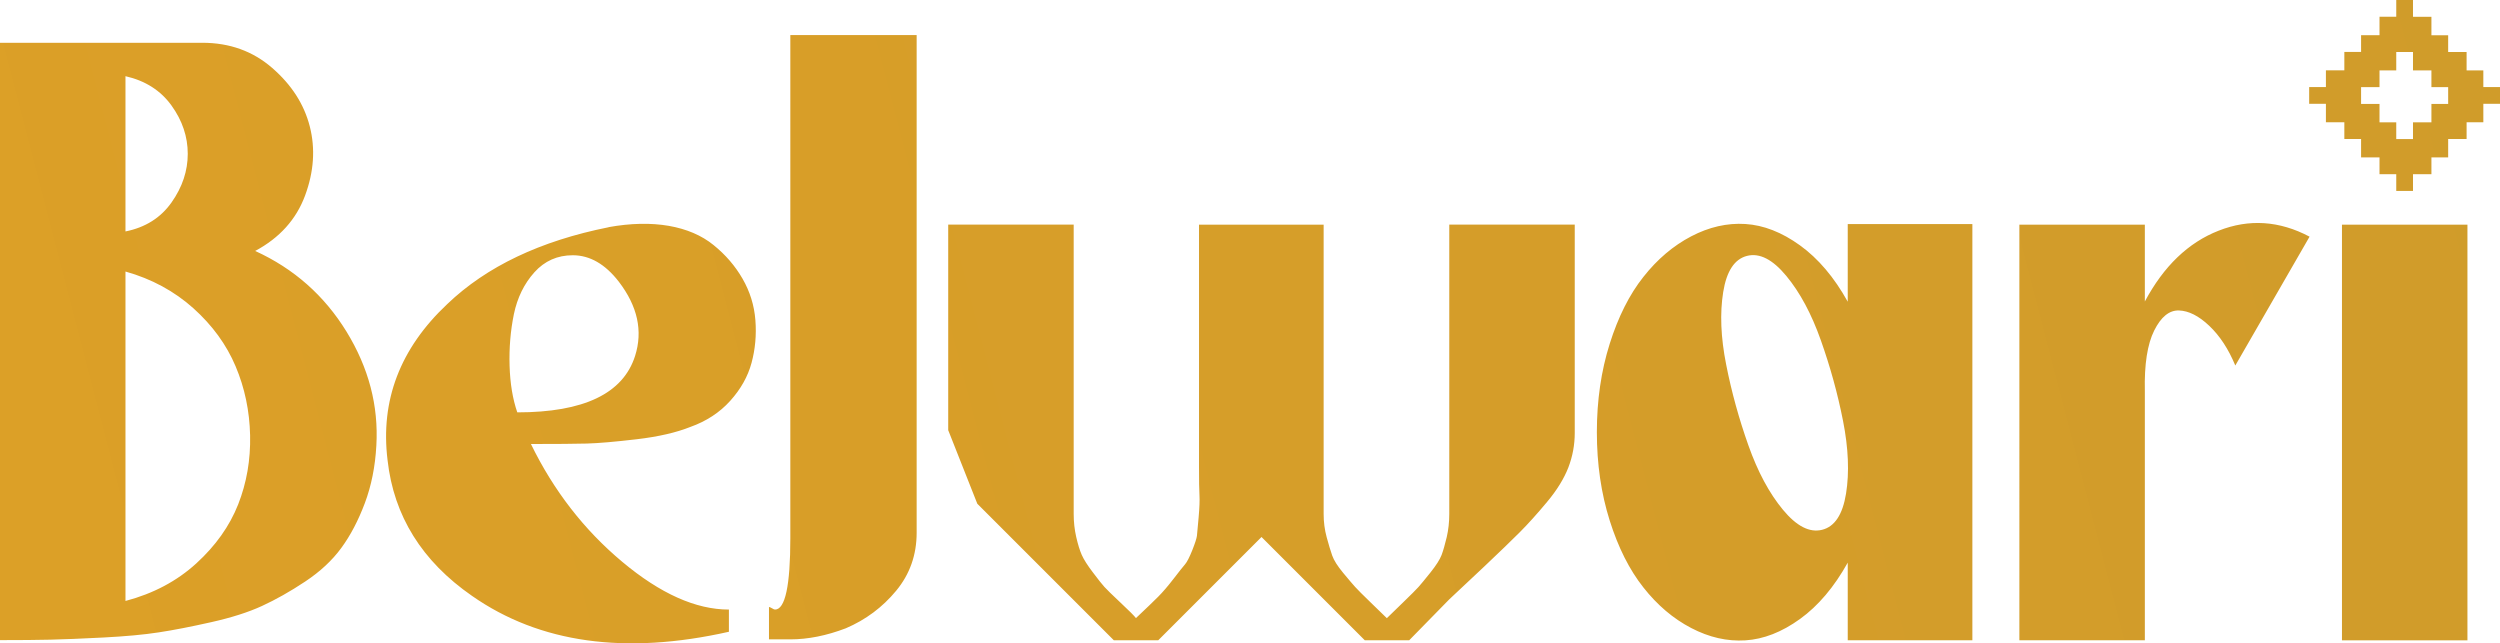 <?xml version="1.0" encoding="UTF-8"?>
<svg id="Layer_2" data-name="Layer 2" xmlns="http://www.w3.org/2000/svg" xmlns:xlink="http://www.w3.org/1999/xlink" viewBox="0 0 325.56 83.77">
  <defs>
    <style>
      .cls-1 {
        fill: url(#linear-gradient);
      }
    </style>
    <linearGradient id="linear-gradient" x1="-19.97" y1="91.4" x2="485.99" y2="-40.05" gradientUnits="userSpaceOnUse">
      <stop offset="0" stop-color="#fee35f"/>
      <stop offset="0" stop-color="#dda027"/>
      <stop offset=".79" stop-color="#ce9b2b"/>
      <stop offset=".8" stop-color="#ffd046"/>
      <stop offset=".95" stop-color="#ce9b2b"/>
    </linearGradient>
  </defs>
  <g id="Layer_1-2" data-name="Layer 1">
    <path class="cls-1" d="m0,83.37V5.57h26.34c3.56,0,6.59,1.09,9.11,3.28,2.52,2.19,4.15,4.72,4.89,7.61.74,2.89.54,5.89-.61,9-1.15,3.11-3.32,5.52-6.5,7.22,5.04,2.3,9,5.8,11.89,10.5,2.89,4.71,4.19,9.65,3.89,14.84-.15,2.74-.65,5.24-1.5,7.5-.85,2.26-1.87,4.21-3.06,5.83-1.19,1.63-2.76,3.09-4.72,4.39-1.96,1.3-3.83,2.35-5.61,3.17-1.78.82-3.98,1.52-6.61,2.11-2.63.59-4.91,1.04-6.84,1.33-1.93.3-4.33.52-7.22.67-2.89.15-5.19.24-6.89.28-1.71.04-3.89.06-6.56.06ZM16.34,9.91v20.23c2.59-.52,4.59-1.78,6-3.78,1.41-2,2.11-4.11,2.11-6.33s-.7-4.32-2.11-6.28c-1.41-1.96-3.41-3.24-6-3.83Zm0,68.35c3.63-.96,6.7-2.59,9.22-4.89,2.52-2.3,4.33-4.85,5.45-7.67,1.11-2.82,1.63-5.82,1.56-9-.07-3.18-.7-6.19-1.89-9-1.19-2.82-3.02-5.33-5.5-7.56-2.48-2.22-5.43-3.82-8.84-4.78v42.9Zm62.91-48.68c2.89-.52,5.5-.57,7.84-.17,2.33.41,4.28,1.24,5.83,2.5,1.56,1.26,2.82,2.72,3.78,4.39.96,1.67,1.52,3.46,1.67,5.39.15,1.93-.02,3.78-.5,5.56-.48,1.78-1.41,3.43-2.78,4.95-1.37,1.52-3.1,2.65-5.17,3.39-1.85.74-4.19,1.28-7,1.61-2.82.33-4.98.52-6.5.56-1.52.04-3.95.06-7.28.06,2.96,6.08,6.93,11.19,11.89,15.34,4.96,4.15,9.59,6.22,13.89,6.22v2.89c-13.49,3.04-24.64,1.48-33.45-4.67-6.52-4.52-10.19-10.41-11-17.67-.96-7.78,1.63-14.56,7.78-20.34,5.11-4.89,12.11-8.22,21.01-10Zm-11.89,24.12c8.67,0,13.78-2.45,15.34-7.34,1.04-3.26.33-6.48-2.11-9.67-1.78-2.3-3.78-3.45-6-3.45-2,0-3.67.74-5,2.22-1.33,1.48-2.22,3.3-2.67,5.45-.44,2.15-.63,4.39-.56,6.72.07,2.33.41,4.35,1,6.06Zm35.56,16.34V4.57h16.45v64.8c0,2.89-.89,5.41-2.67,7.56-1.78,2.15-3.96,3.78-6.56,4.89-2.52.96-4.93,1.44-7.22,1.44h-2.78v-4.22c.07,0,.2.06.39.17.18.11.31.17.39.17,1.33,0,2-3.11,2-9.34Zm20.56-14v-26.79h16.34v37.68c0,1.04.11,2.04.33,3,.22.96.46,1.74.72,2.33.26.59.74,1.35,1.45,2.28.7.93,1.2,1.56,1.5,1.89.3.33,1,1.02,2.11,2.06,1.11,1.04,1.78,1.71,2,2,1.33-1.26,2.3-2.18,2.89-2.78.59-.59,1.26-1.37,2-2.33.74-.96,1.24-1.59,1.5-1.89.26-.3.57-.91.94-1.83.37-.93.57-1.56.61-1.89.04-.33.11-1.13.22-2.39.11-1.26.15-2.22.11-2.89-.04-.67-.06-1.91-.06-3.72v-31.51h16.23v37.68c0,1.04.13,2.04.39,3,.26.96.5,1.76.72,2.39.22.63.7,1.39,1.44,2.28.74.89,1.26,1.5,1.56,1.83.3.33.98,1.02,2.06,2.06,1.07,1.04,1.76,1.71,2.06,2,.3-.3.98-.96,2.06-2,1.07-1.04,1.76-1.72,2.06-2.06.3-.33.81-.96,1.56-1.89.74-.93,1.22-1.68,1.45-2.28.22-.59.44-1.37.67-2.33.22-.96.33-1.96.33-3V29.25h16.34v27.12c0,1.56-.28,3.06-.83,4.5-.56,1.44-1.48,2.95-2.78,4.5-1.3,1.56-2.48,2.87-3.56,3.95s-2.61,2.56-4.61,4.45c-2,1.89-3.52,3.32-4.56,4.28l-5.22,5.33h-5.78l-13.45-13.45-13.45,13.45h-5.78l-17.78-17.78-3.78-9.56Zm133.37,27.34h-16.23v-10.11c-1.78,3.19-3.85,5.63-6.22,7.34-2.37,1.71-4.74,2.63-7.11,2.78-2.37.15-4.72-.39-7.06-1.61s-4.41-2.98-6.22-5.28c-1.82-2.3-3.28-5.2-4.39-8.72-1.11-3.52-1.67-7.35-1.67-11.5s.56-7.98,1.67-11.5c1.11-3.52,2.57-6.43,4.39-8.72,1.81-2.3,3.89-4.06,6.22-5.28s4.69-1.76,7.06-1.61c2.37.15,4.74,1.07,7.11,2.78,2.37,1.71,4.45,4.15,6.22,7.34v-10.11h16.23v54.24Zm-24.67-17c1.78,2.15,3.48,3.02,5.11,2.61,1.63-.41,2.67-1.98,3.11-4.72.44-2.74.31-5.89-.39-9.45-.7-3.56-1.67-7.06-2.89-10.5-1.22-3.45-2.72-6.24-4.5-8.39-1.78-2.15-3.48-3.02-5.11-2.61-1.63.41-2.67,1.98-3.11,4.72-.44,2.74-.32,5.89.39,9.45.7,3.56,1.67,7.06,2.89,10.5,1.22,3.45,2.72,6.24,4.5,8.39Zm30.79-37.12h16.34v10c2.45-4.59,5.65-7.67,9.61-9.22,3.96-1.56,7.91-1.3,11.84.78l-9.67,16.78c-.89-2.15-2.02-3.87-3.39-5.17-1.37-1.3-2.69-1.96-3.95-2-1.26-.04-2.33.83-3.22,2.61-.89,1.78-1.3,4.41-1.22,7.89v32.45h-16.34V29.25Zm42.01,0h16.34v54.13h-16.34V29.25Zm18.41-17.91v-2.18h-2.18v-2.4h-2.4v-2.18h-2.18v-2.4h-2.4V0h-2.18v2.18h-2.18v2.4h-2.4v2.18h-2.18v2.4h-2.4v2.18h-2.18v2.18h2.18v2.4h2.4v2.18h2.18v2.4h2.4v2.18h2.18v2.18h2.18v-2.18h2.4v-2.18h2.18v-2.4h2.4v-2.18h2.18v-2.4h2.18v-2.18h-2.18Zm-4.58,2.18h-2.18v2.4h-2.4v2.18h-2.18v-2.18h-2.18v-2.4h-2.4v-2.18h2.4v-2.18h2.18v-2.4h2.18v2.4h2.4v2.18h2.18v2.18Z"/>
  </g>
</svg>